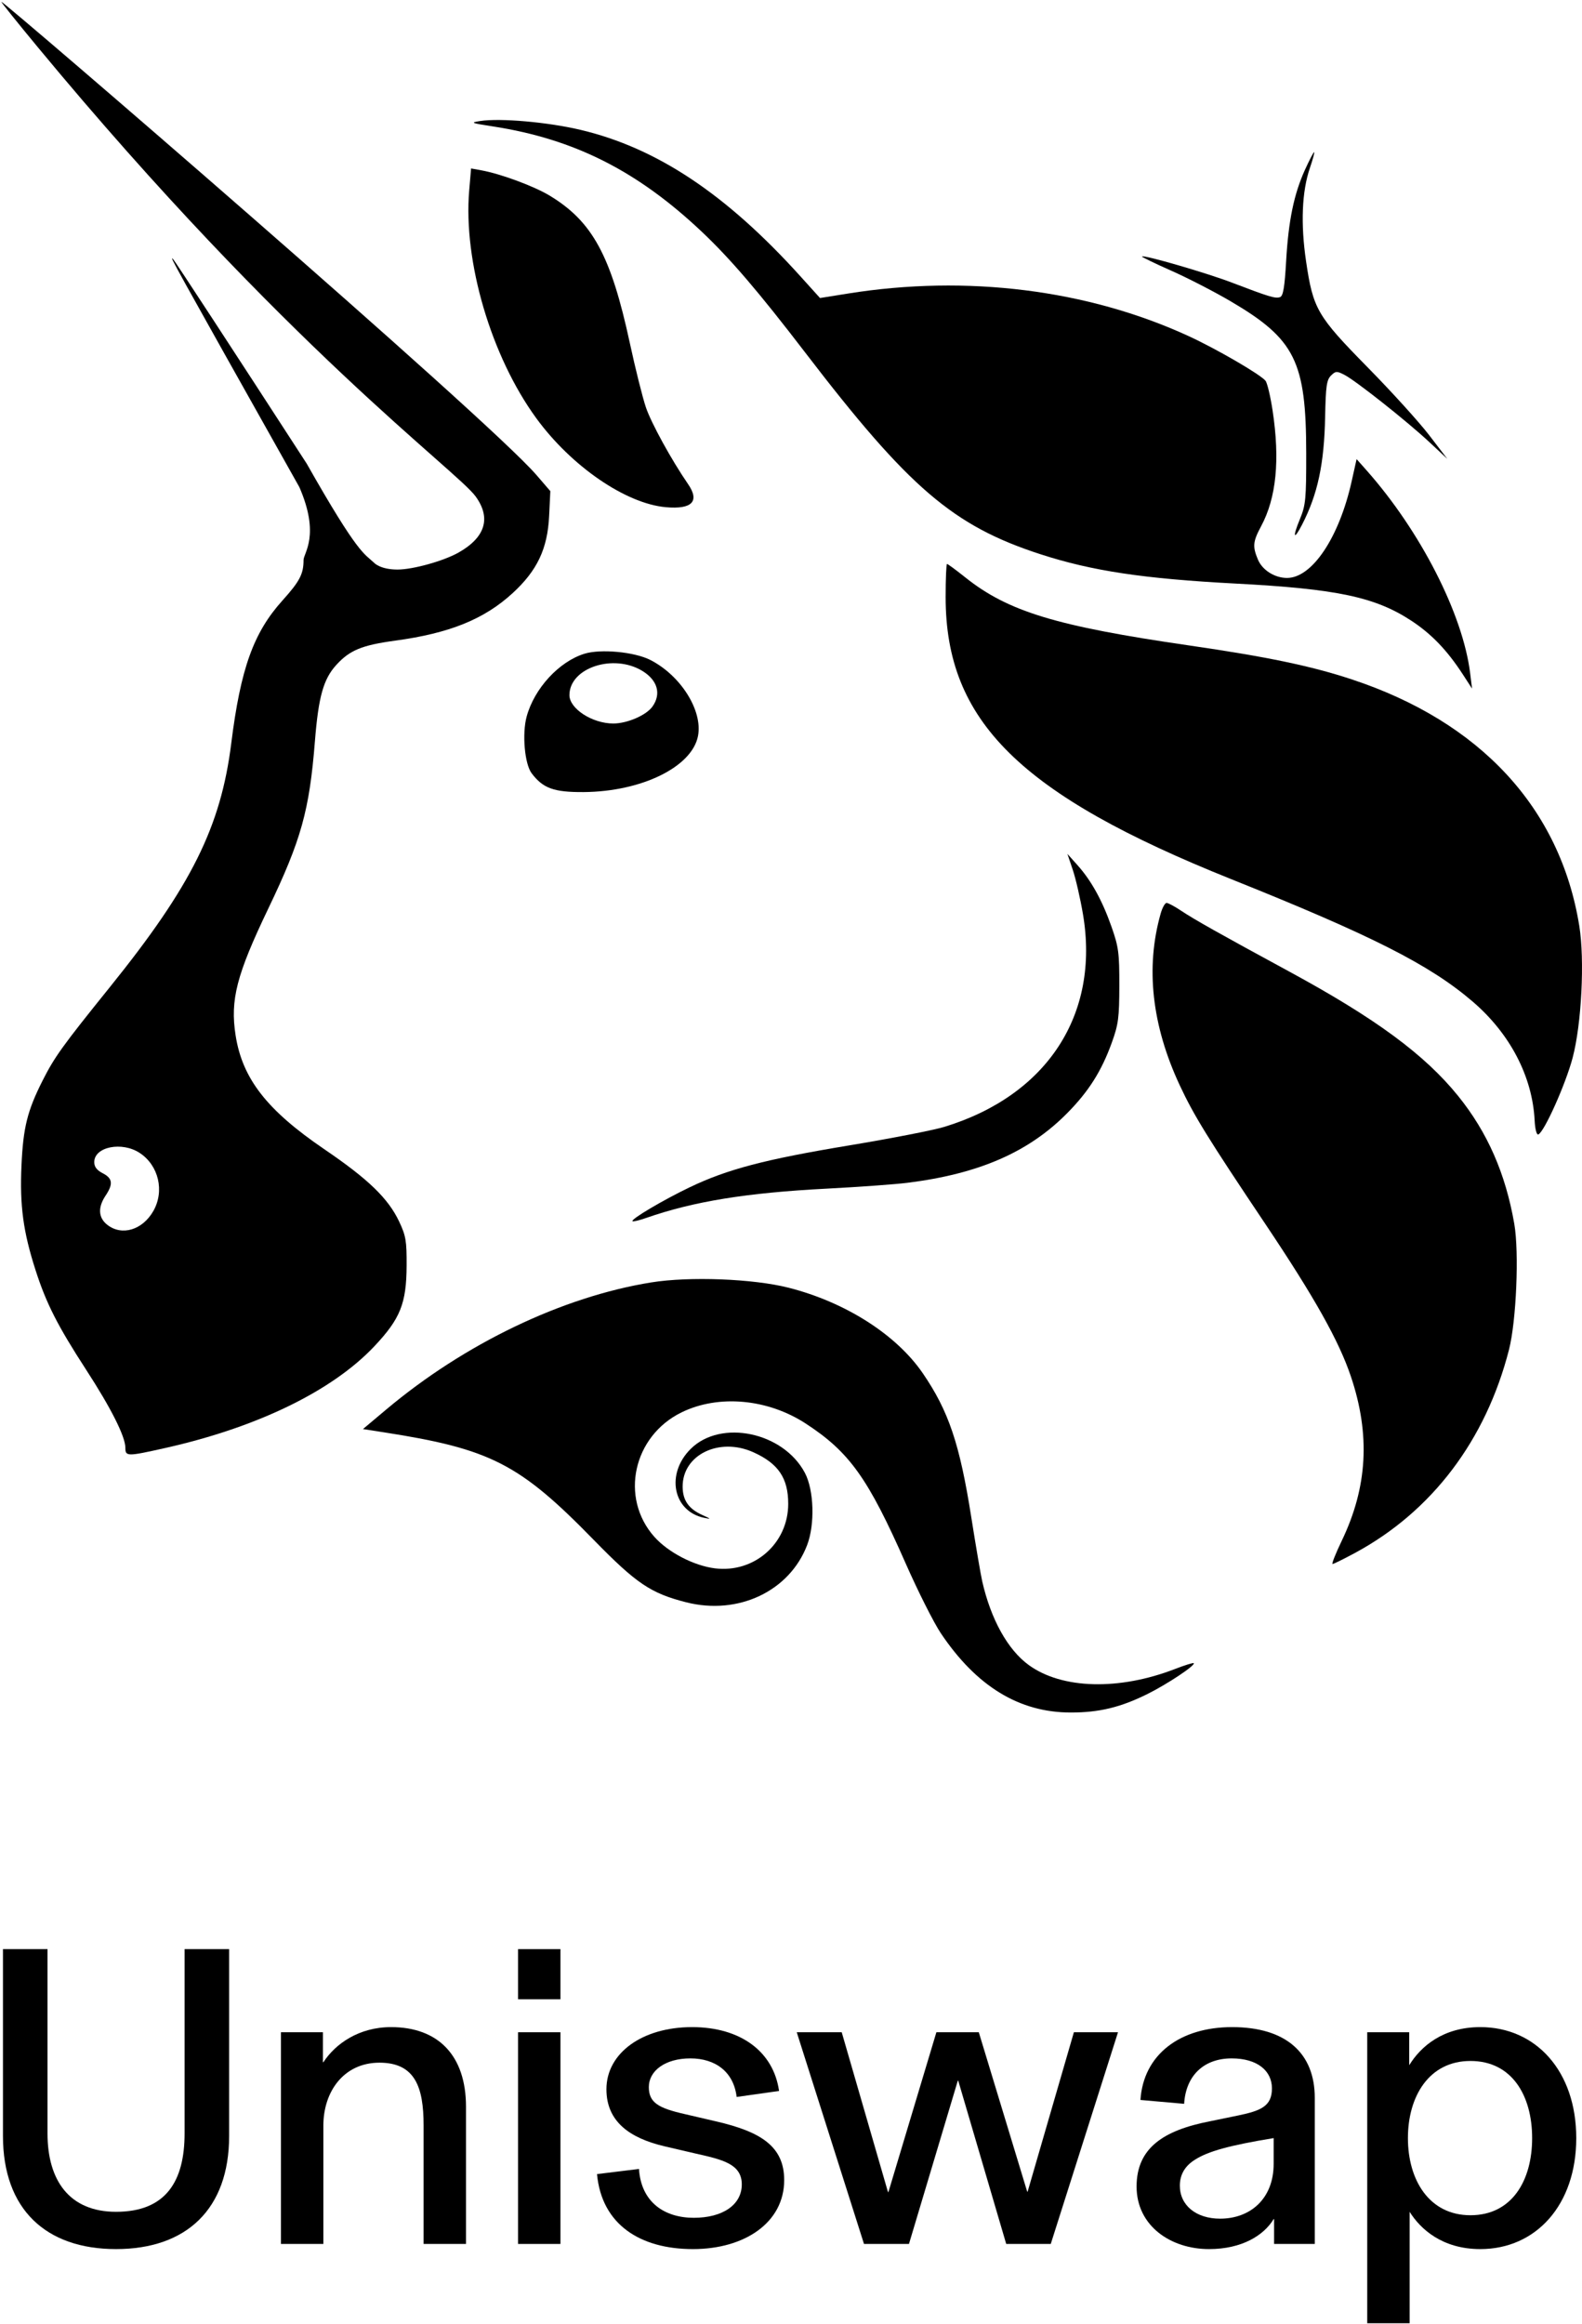 <svg width="600" height="881" viewBox="0 0 600 881" fill="none" xmlns="http://www.w3.org/2000/svg">
<path d="M187.005 47.938C178.559 46.635 178.203 46.482 182.177 45.874C189.794 44.709 207.779 46.297 220.172 49.228C249.106 56.069 275.434 73.592 303.537 104.713L311.003 112.981L321.684 111.273C366.68 104.081 412.454 109.797 450.74 127.388C461.273 132.228 477.879 141.861 479.954 144.337C480.615 145.126 481.829 150.204 482.651 155.624C485.495 174.373 484.071 188.744 478.306 199.478C475.168 205.319 474.993 207.17 477.102 212.169C478.786 216.158 483.481 219.11 488.129 219.104C497.644 219.091 507.884 203.794 512.629 182.509L514.514 174.054L518.248 178.261C538.728 201.339 554.815 232.813 557.578 255.216L558.298 261.058L554.855 255.747C548.93 246.61 542.978 240.39 535.354 235.373C521.613 226.33 507.084 223.252 468.605 221.235C433.853 219.414 414.184 216.461 394.681 210.136C361.498 199.376 344.771 185.045 305.354 133.609C287.847 110.763 277.026 98.123 266.262 87.944C241.803 64.814 217.769 52.684 187.005 47.938Z" fill="black"/>
<path d="M487.792 98.947C488.667 83.638 490.755 73.541 494.951 64.319C496.612 60.669 498.168 57.682 498.409 57.682C498.649 57.682 497.927 60.376 496.804 63.668C493.753 72.618 493.252 84.859 495.353 99.1C498.021 117.17 499.538 119.778 518.741 139.298C527.748 148.453 538.224 160 542.022 164.958L548.927 173.972L542.022 167.53C533.577 159.652 514.156 144.288 509.866 142.092C506.989 140.619 506.562 140.644 504.787 142.401C503.152 144.019 502.808 146.451 502.58 157.949C502.227 175.868 499.772 187.37 493.845 198.87C490.64 205.09 490.134 203.763 493.035 196.742C495.201 191.5 495.421 189.195 495.405 171.848C495.371 136.994 491.212 128.615 466.813 114.261C460.632 110.624 450.448 105.38 444.182 102.606C437.916 99.832 432.939 97.416 433.12 97.235C433.811 96.551 457.605 103.459 467.182 107.123C481.427 112.573 483.778 113.279 485.509 112.622C486.668 112.181 487.229 108.822 487.792 98.947Z" fill="black"/>
<path d="M203.41 158.573C186.264 135.095 175.656 99.098 177.953 72.189L178.663 63.861L182.566 64.57C189.895 65.9 202.532 70.578 208.449 74.153C224.688 83.961 231.717 96.875 238.87 130.037C240.965 139.75 243.713 150.742 244.978 154.463C247.014 160.453 254.708 174.444 260.963 183.53C265.469 190.075 262.476 193.176 252.516 192.281C237.306 190.916 216.702 176.773 203.41 158.573Z" fill="black"/>
<path d="M466.996 333.307C386.868 301.22 358.647 273.367 358.647 226.372C358.647 219.456 358.886 213.798 359.178 213.798C359.47 213.798 362.57 216.08 366.067 218.87C382.315 231.832 400.51 237.368 450.881 244.677C480.521 248.978 497.202 252.452 512.588 257.527C561.495 273.659 591.753 306.397 598.968 350.988C601.066 363.944 599.836 388.242 596.436 401.048C593.752 411.163 585.563 429.394 583.391 430.093C582.789 430.287 582.198 427.991 582.043 424.868C581.219 408.124 572.713 391.823 558.426 379.612C542.182 365.73 520.357 354.676 466.996 333.307Z" fill="black"/>
<path d="M410.743 346.638C409.739 340.696 407.998 333.108 406.874 329.775L404.829 323.716L408.627 327.956C413.882 333.822 418.035 341.33 421.555 351.329C424.241 358.96 424.543 361.23 424.523 373.631C424.503 385.806 424.167 388.358 421.687 395.227C417.775 406.059 412.921 413.739 404.776 421.983C390.139 436.8 371.321 445.003 344.165 448.405C339.444 448.996 325.686 449.992 313.591 450.618C283.109 452.195 263.048 455.452 245.021 461.747C242.429 462.653 240.115 463.204 239.88 462.97C239.151 462.248 251.424 454.971 261.562 450.114C275.856 443.265 290.086 439.528 321.967 434.248C337.716 431.638 353.98 428.473 358.111 427.214C397.112 415.32 417.16 384.628 410.743 346.638Z" fill="black"/>
<path d="M447.475 411.519C436.829 388.757 434.384 366.78 440.217 346.284C440.841 344.094 441.844 342.302 442.448 342.302C443.051 342.302 445.563 343.652 448.029 345.303C452.935 348.588 462.775 354.12 488.988 368.335C521.698 386.073 540.348 399.808 553.03 415.5C564.138 429.243 571.011 444.894 574.319 463.981C576.193 474.792 575.095 500.806 572.306 511.693C563.511 546.019 543.071 572.983 513.918 588.717C509.646 591.021 505.812 592.914 505.396 592.922C504.981 592.931 506.538 588.995 508.855 584.175C518.662 563.785 519.779 543.951 512.364 521.873C507.824 508.356 498.567 491.862 479.878 463.985C458.148 431.575 452.82 422.949 447.475 411.519Z" fill="black"/>
<path d="M146.507 534.334C176.242 509.363 213.239 491.623 246.94 486.178C261.464 483.831 285.659 484.762 299.108 488.186C320.667 493.674 339.952 505.964 349.981 520.607C359.783 534.919 363.988 547.39 368.366 575.139C370.093 586.085 371.972 597.077 372.54 599.565C375.828 613.946 382.226 625.441 390.155 631.214C402.748 640.381 424.433 640.952 445.765 632.675C449.385 631.27 452.529 630.3 452.75 630.519C453.523 631.283 442.781 638.435 435.203 642.2C425.007 647.265 416.899 649.224 406.125 649.224C386.588 649.224 370.368 639.339 356.833 619.183C354.169 615.216 348.183 603.334 343.529 592.78C329.239 560.362 322.183 550.486 305.59 539.678C291.151 530.274 272.529 528.59 258.519 535.422C240.117 544.396 234.983 567.785 248.163 582.608C253.401 588.499 263.17 593.581 271.158 594.568C286.101 596.417 298.943 585.11 298.943 570.104C298.943 560.361 295.178 554.8 285.699 550.546C272.753 544.735 258.837 551.527 258.903 563.623C258.932 568.782 261.191 572.021 266.389 574.36C269.724 575.861 269.802 575.98 267.082 575.418C255.203 572.968 252.421 558.725 261.972 549.269C273.438 537.918 297.15 542.927 305.292 558.422C308.713 564.93 309.11 577.891 306.128 585.717C299.453 603.235 279.991 612.447 260.248 607.435C246.806 604.021 241.333 600.325 225.126 583.723C196.965 554.87 186.033 549.28 145.434 542.976L137.654 541.768L146.507 534.334Z" fill="black"/>
<path fill-rule="evenodd" clip-rule="evenodd" d="M14.371 17.941C108.416 131.468 173.19 178.307 180.388 188.203C186.331 196.374 184.094 203.72 173.913 209.478C168.251 212.678 156.61 215.922 150.782 215.922C144.19 215.922 141.926 213.393 141.926 213.393C138.104 209.787 135.951 210.418 116.323 175.764C89.073 133.708 66.268 98.821 65.646 98.237C64.207 96.886 64.232 96.932 113.545 184.689C121.512 202.98 115.129 209.694 115.129 212.299C115.129 217.599 113.676 220.384 107.103 227.676C96.146 239.834 91.248 253.495 87.712 281.767C83.748 313.459 72.602 335.847 41.713 374.162C23.631 396.591 20.673 400.702 16.11 409.742C10.363 421.125 8.783 427.502 8.143 441.877C7.466 457.076 8.784 466.894 13.453 481.426C17.54 494.147 21.806 502.548 32.713 519.35C42.126 533.85 47.545 544.625 47.545 548.84C47.545 552.194 48.189 552.198 62.774 548.923C97.679 541.083 126.021 527.295 141.961 510.398C151.827 499.94 154.143 494.164 154.218 479.832C154.267 470.458 153.936 468.495 151.388 463.103C147.24 454.325 139.69 447.027 123.05 435.712C101.246 420.887 91.933 408.953 89.361 392.539C87.251 379.072 89.698 369.57 101.761 344.426C114.246 318.399 117.339 307.308 119.432 281.074C120.784 264.126 122.656 257.441 127.552 252.076C132.658 246.481 137.255 244.587 149.892 242.869C170.495 240.07 183.614 234.768 194.397 224.885C203.752 216.312 207.666 208.05 208.267 195.614L208.723 186.188L203.495 180.126C184.564 158.172 1.693 0.683 0.528 0.683C0.279 0.683 6.509 8.45 14.371 17.941ZM58.172 459.074C62.453 451.535 60.178 441.842 53.019 437.108C46.254 432.633 35.745 434.74 35.745 440.571C35.745 442.35 36.734 443.644 38.963 444.786C42.717 446.707 42.989 448.867 40.036 453.282C37.045 457.753 37.286 461.685 40.717 464.356C46.246 468.662 54.073 466.294 58.172 459.074Z" fill="black"/>
<path fill-rule="evenodd" clip-rule="evenodd" d="M221.725 247.814C212.053 250.769 202.651 260.964 199.74 271.654C197.965 278.176 198.972 289.616 201.632 293.149C205.928 298.856 210.083 300.359 221.333 300.281C243.359 300.128 262.507 290.732 264.733 278.986C266.558 269.358 258.148 256.015 246.565 250.157C240.587 247.135 227.875 245.936 221.725 247.814ZM247.473 267.839C250.869 263.039 249.384 257.851 243.607 254.342C232.606 247.661 215.969 253.19 215.969 263.527C215.969 268.672 224.645 274.286 232.597 274.286C237.89 274.286 245.133 271.147 247.473 267.839Z" fill="black"/>
<path d="M518.542 880.747V770.438H534.463V782.947C538.85 775.799 547.298 768.488 561.432 768.488C582.551 768.488 597.822 785.221 597.822 810.565C597.822 835.909 582.551 852.642 561.432 852.642C546.973 852.642 538.687 845.006 534.626 838.508V880.747H518.542ZM557.695 839.808C573.453 839.808 581.089 826.648 581.089 810.565C581.089 794.482 573.453 781.322 557.695 781.322C541.937 781.322 533.976 794.807 533.976 810.565C533.976 826.323 541.937 839.808 557.695 839.808Z" fill="black"/>
<path d="M458.524 852.642C444.065 852.642 431.069 843.869 431.069 828.923C431.069 814.302 441.303 807.641 458.687 804.229L469.734 801.955C478.344 800.168 482.405 798.381 482.405 791.72C482.405 785.059 476.882 780.348 467.134 780.348C456.575 780.348 449.751 786.846 449.101 797.568L432.531 796.106C433.668 778.886 447.477 768.488 467.297 768.488C487.767 768.488 498.651 778.398 498.651 795.294V850.692H483.218V841.27H483.055C479.319 847.443 471.033 852.642 458.524 852.642ZM462.748 841.107C474.12 841.107 483.055 833.634 483.055 820.313V810.565C466.16 813.327 458.199 815.601 453.325 818.688C449.589 820.962 447.477 824.212 447.477 828.598C447.477 836.071 453.65 841.107 462.748 841.107Z" fill="black"/>
<path d="M327.685 850.688L302.179 770.434H319.237L336.783 831.031H336.945L355.141 770.434H371.224L389.582 830.868H389.744L407.29 770.434H424.023L398.517 850.688H381.621L363.426 788.791H363.264L344.743 850.688H327.685Z" fill="black"/>
<path d="M262.815 852.642C242.832 852.642 228.211 843.382 226.424 824.212L242.345 822.262C243.157 834.934 252.092 840.782 263.14 840.782C274.024 840.782 281.335 835.909 281.335 828.111C281.335 820.313 273.862 818.688 263.79 816.414L251.93 813.652C238.933 810.565 229.998 804.392 229.998 792.045C229.998 778.398 243.482 768.488 262.49 768.488C280.848 768.488 293.357 777.748 295.469 792.695L279.386 794.969C278.248 785.384 271.263 780.348 261.84 780.348C252.255 780.348 246.082 785.059 246.082 791.232C246.082 797.081 249.656 799.193 259.728 801.467L271.588 804.229C288.483 808.128 297.418 813.652 297.418 826.486C297.418 842.569 282.472 852.642 262.815 852.642Z" fill="black"/>
<path d="M196.475 850.691V770.436H212.559V850.691H196.475ZM196.475 757.927V738.919H212.559V757.927H196.475Z" fill="black"/>
<path d="M106.557 850.692V770.438H122.477V781.81H122.64C127.189 774.824 136.124 768.488 148.308 768.488C166.179 768.488 176.739 779.211 176.739 798.706V850.692H160.655V805.691C160.655 791.232 157.406 781.972 143.922 781.972C130.438 781.972 122.64 792.857 122.64 805.854V850.692H106.557Z" fill="black"/>
<path d="M44.012 852.64C17.369 852.64 1.123 837.532 1.123 809.751V738.919H18.019V808.777C18.019 826.809 26.467 838.506 44.012 838.506C63.02 838.506 70.006 826.809 70.006 808.777V738.919H86.901V809.751C86.901 837.532 70.656 852.64 44.012 852.64Z" fill="black"/>
</svg>
